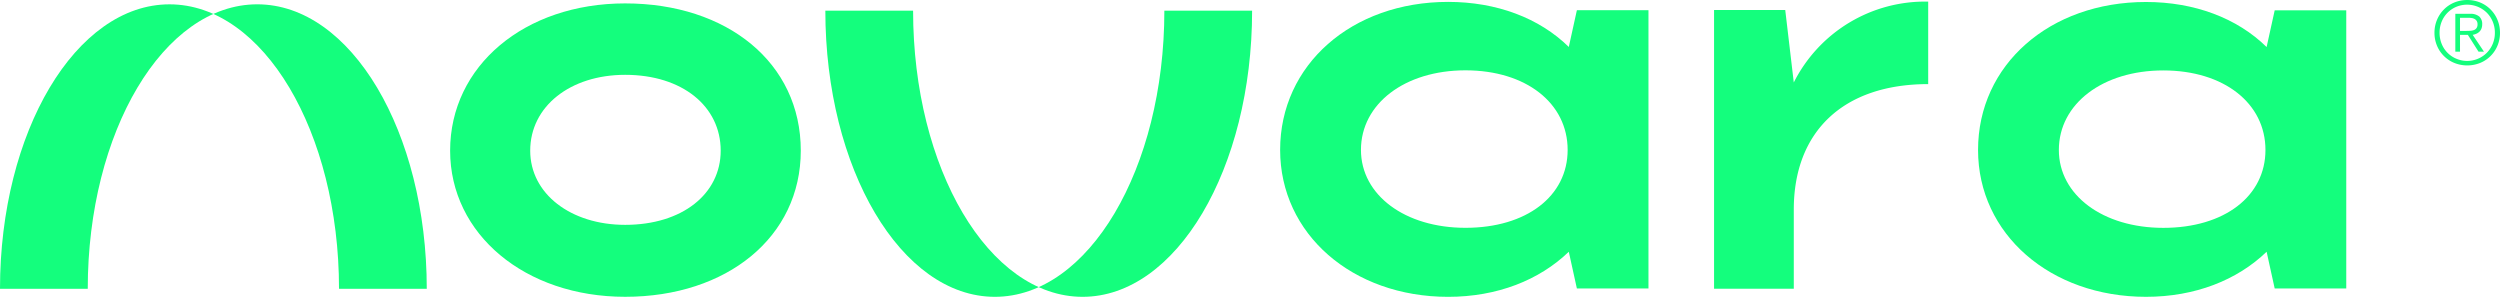 <svg xmlns="http://www.w3.org/2000/svg" xmlns:xlink="http://www.w3.org/1999/xlink" width="561.993" height="66.723" viewBox="0 0 561.993 66.723">
  <defs>
    <clipPath id="clip-path">
      <rect id="Rectángulo_55" data-name="Rectángulo 55" width="561.993" height="66.723" fill="#14fe7d"/>
    </clipPath>
  </defs>
  <g id="Grupo_5" data-name="Grupo 5" clip-path="url(#clip-path)">
    <path id="Trazado_17" data-name="Trazado 17" d="M158.359.9C135.727.9,119.01,14.964,119.01,34c0,18.792,16.846,32.854,39.349,32.854,22.89,0,39.478-13.441,39.478-32.854,0-19.787-16.588-33.1-39.478-33.1m0,49.779c-12.216,0-21.346-6.969-21.346-16.676,0-9.956,9-17.049,21.346-17.049,12.86,0,21.475,7.093,21.475,17.049,0,9.707-8.615,16.676-21.475,16.676" transform="translate(-17.823 -0.135)" fill="#14fe7d"/>
    <path id="Trazado_18" data-name="Trazado 18" d="M589.669,2.4l-1.817,8.253C581.236,4.152,571.635.526,560.737.526c-21.666,0-37.752,14.131-37.752,33.263,0,18.883,16.217,33.013,37.752,33.013,11.028,0,20.5-3.751,27.115-10.129l1.817,8.253h16.087V2.4ZM564.63,51.3c-13.622,0-23.482-7.378-23.482-17.507,0-10.379,9.86-17.882,23.482-17.882s22.963,7.378,22.963,17.882c0,10.38-9.211,17.507-22.963,17.507" transform="translate(-78.324 -0.079)" fill="#14fe7d"/>
    <path id="Trazado_19" data-name="Trazado 19" d="M471.107,18.6,469.186,2.308h-16V64.966h17.923V47.171c0-17.545,11.138-28.2,30.213-28.2V.428A33.041,33.041,0,0,0,471.107,18.6" transform="translate(-67.87 -0.064)" fill="#14fe7d"/>
    <path id="Trazado_20" data-name="Trazado 20" d="M405.167,2.373,403.35,10.63C396.731,4.125,387.127.5,376.226.5c-21.674,0-37.767,14.136-37.767,33.276,0,18.889,16.223,33.025,37.767,33.025,11.032,0,20.505-3.753,27.124-10.133l1.817,8.257H421.26V2.373ZM380.119,51.286c-13.627,0-23.49-7.381-23.49-17.513,0-10.383,9.864-17.889,23.49-17.889s22.972,7.381,22.972,17.889c0,10.383-9.215,17.513-22.972,17.513" transform="translate(-50.689 -0.074)" fill="#14fe7d"/>
    <path id="Trazado_21" data-name="Trazado 21" d="M0,65.1C0,29.781,17.06,1.147,38.105,1.147S76.21,29.781,76.21,65.1H95.936c0-35.322-17.06-63.957-38.105-63.957S19.726,29.781,19.726,65.1Z" transform="translate(0 -0.172)" fill="#14fe7d"/>
    <path id="Trazado_22" data-name="Trazado 22" d="M314.152,2.827c0,35.523-17.06,64.32-38.105,64.32s-38.105-28.8-38.105-64.32H218.216c0,35.523,17.06,64.32,38.105,64.32s38.105-28.8,38.105-64.32Z" transform="translate(-32.681 -0.423)" fill="#14fe7d"/>
    <path id="Trazado_23" data-name="Trazado 23" d="M653.937.565a7.117,7.117,0,0,1,2.335,1.564,7.278,7.278,0,0,1,1.553,2.346,7.38,7.38,0,0,1,.564,2.889,7.362,7.362,0,0,1-.564,2.9,7.146,7.146,0,0,1-3.889,3.881,7.806,7.806,0,0,1-5.821,0,7.157,7.157,0,0,1-3.891-3.881,7.4,7.4,0,0,1-.564-2.9,7.413,7.413,0,0,1,.564-2.889,7.269,7.269,0,0,1,1.555-2.346A7.079,7.079,0,0,1,648.116.565a7.784,7.784,0,0,1,5.821,0m-5.4.98a6.059,6.059,0,0,0-3.267,3.346,6.531,6.531,0,0,0-.465,2.473,6.543,6.543,0,0,0,.465,2.475,6.073,6.073,0,0,0,3.267,3.346,6.245,6.245,0,0,0,6.919-1.347,6.242,6.242,0,0,0,1.307-2,6.42,6.42,0,0,0,.474-2.475,6.409,6.409,0,0,0-.474-2.473,6.259,6.259,0,0,0-1.307-2,6.331,6.331,0,0,0-6.919-1.345m-.188,10.075V3.108h3.266a3.068,3.068,0,0,1,2.109.6,2.247,2.247,0,0,1,.664,1.751,2.585,2.585,0,0,1-.168.97,2,2,0,0,1-.465.7,2.274,2.274,0,0,1-.684.456,3.75,3.75,0,0,1-.822.248l2.535,3.78H653.56l-2.4-3.78H649.4v3.78Zm3.375-4.7a2.7,2.7,0,0,0,.821-.168,1.236,1.236,0,0,0,.575-.445,1.437,1.437,0,0,0,.218-.842,1.41,1.41,0,0,0-.168-.732,1.3,1.3,0,0,0-.456-.446,1.854,1.854,0,0,0-.643-.227,4.462,4.462,0,0,0-.753-.06H649.4V6.948h1.385c.317,0,.632-.009.941-.03" transform="translate(-96.397 0)" fill="#14fe7d"/>
  </g>
</svg>
